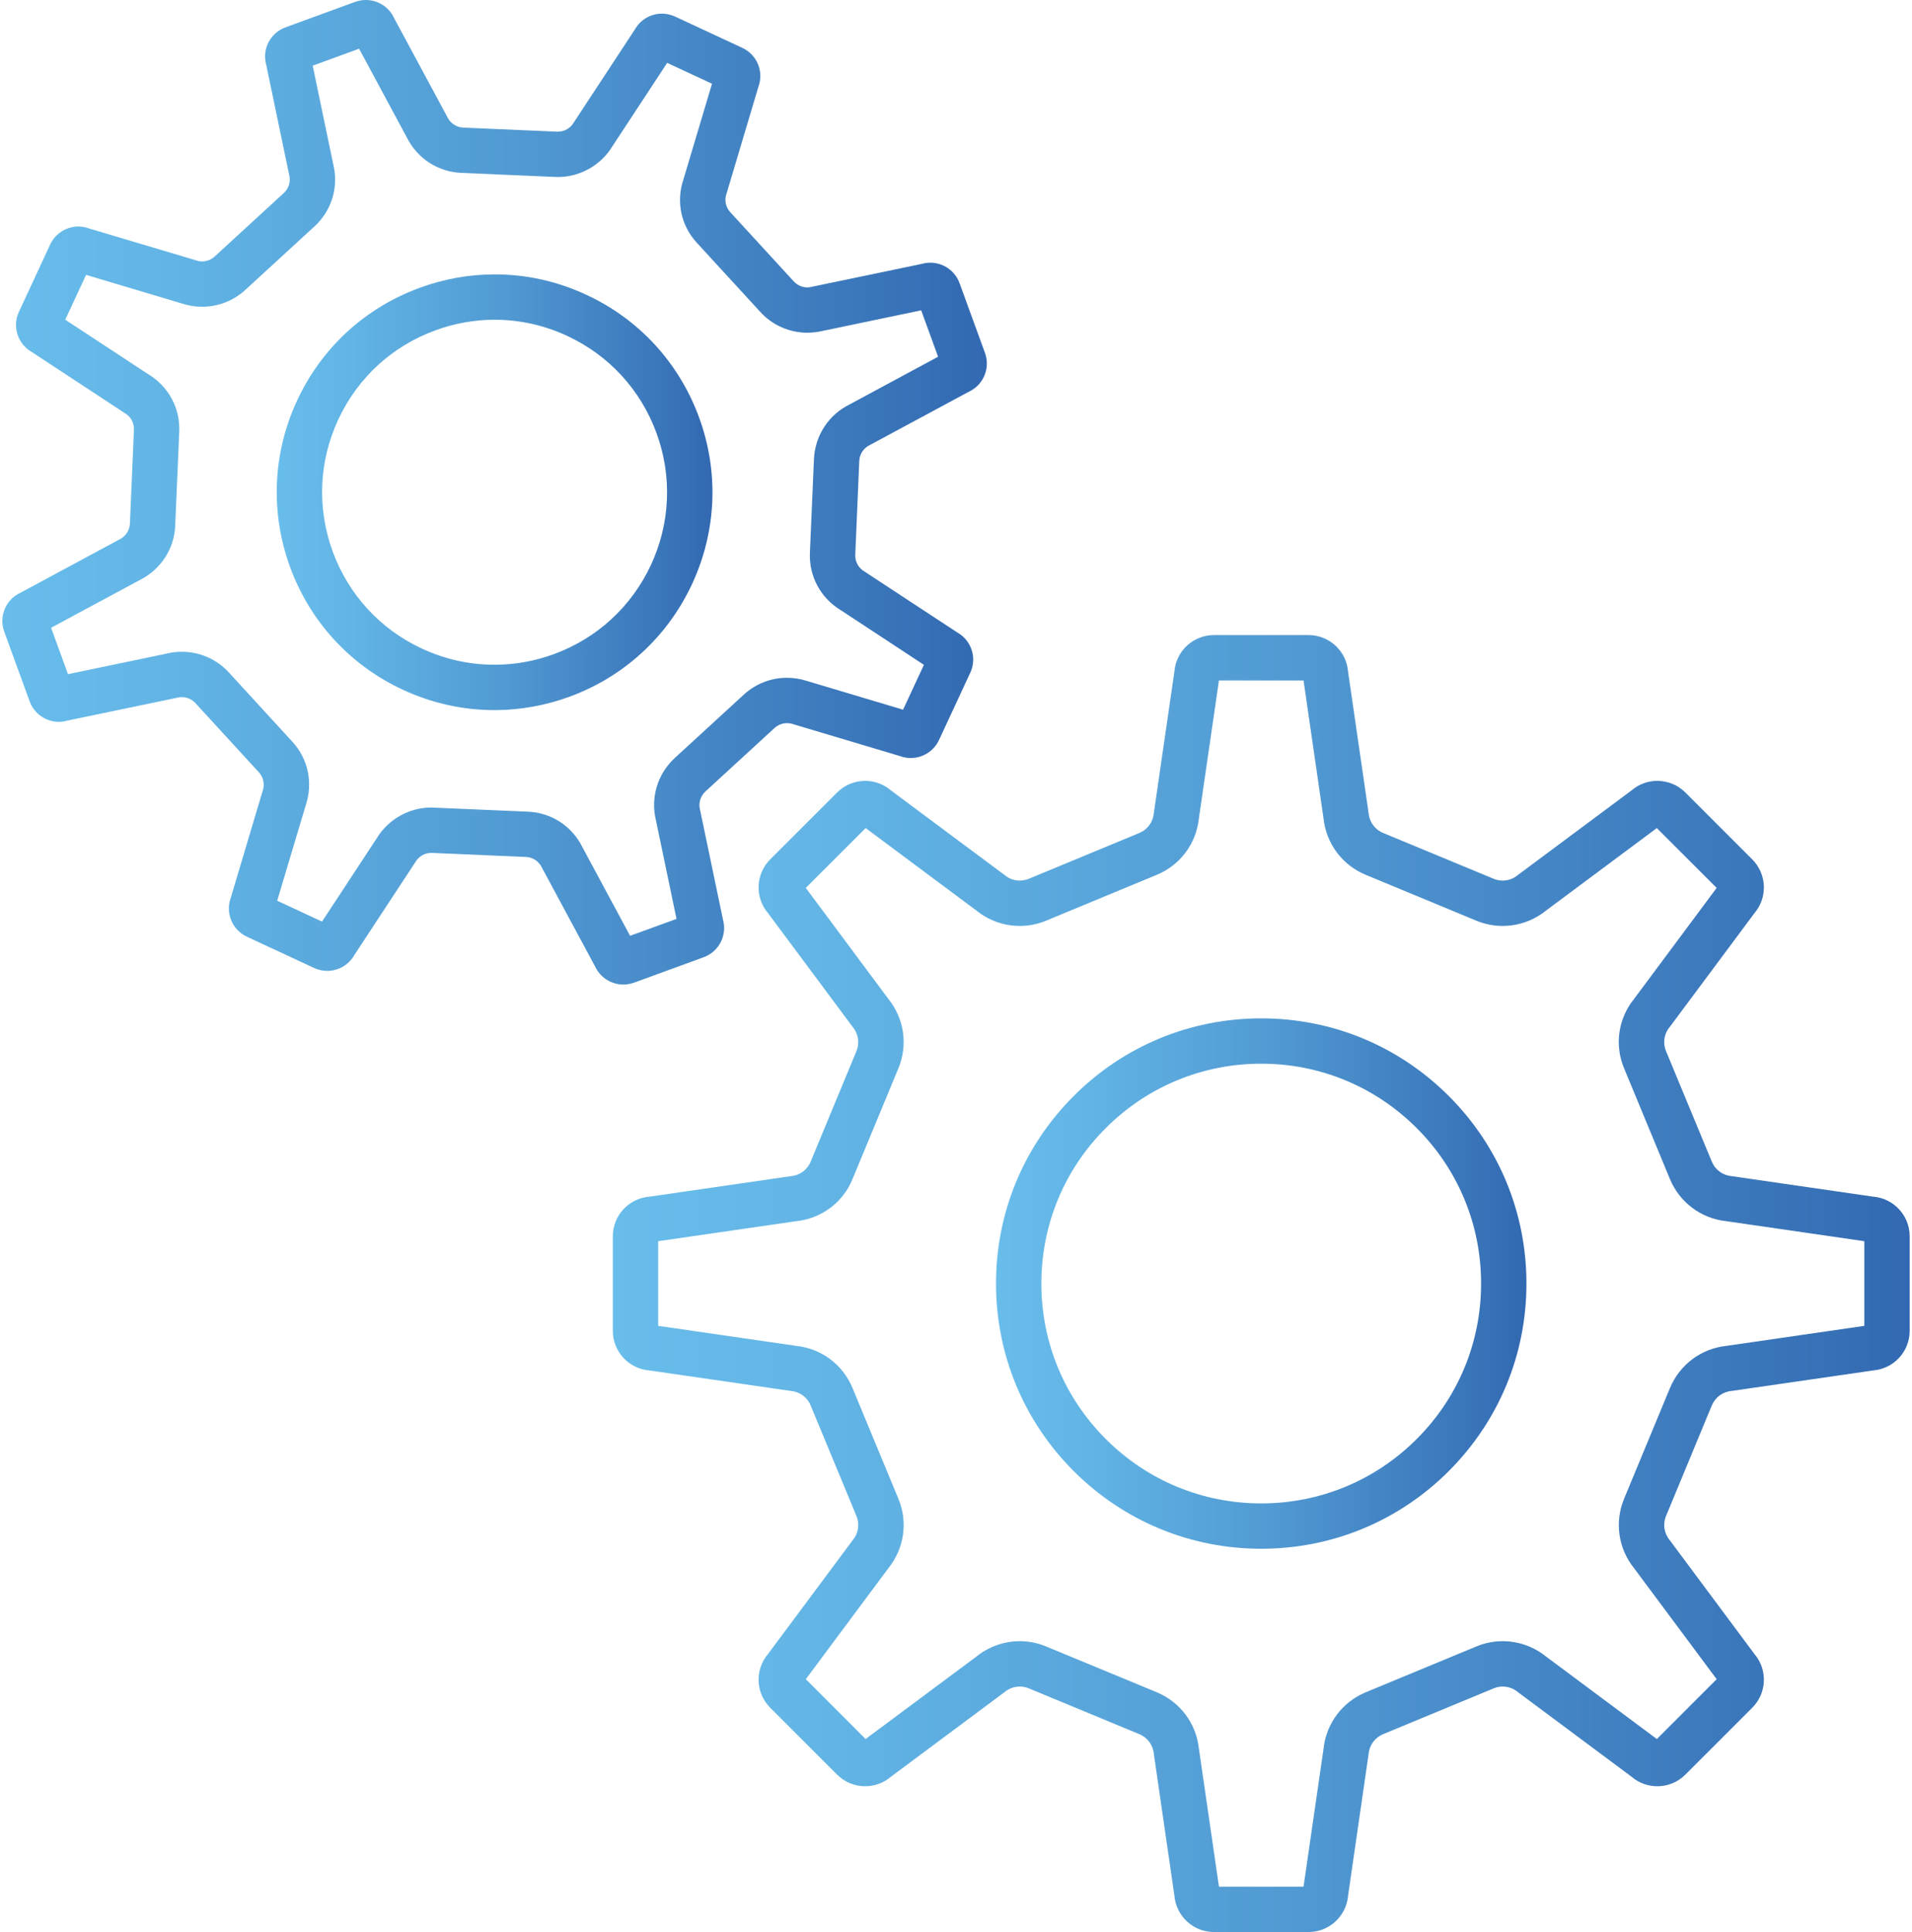 <svg width="384" height="388" viewBox="0 0 384 388" fill="none" xmlns="http://www.w3.org/2000/svg">
<path d="M253.304 204.514C239.061 204.514 225.682 210.052 215.642 220.106C205.582 230.16 200.037 243.532 200.037 257.768C200.037 271.991 205.574 285.369 215.642 295.437C225.703 305.49 239.075 311.028 253.304 311.028C267.527 311.028 280.905 305.49 290.966 295.437C301.026 285.368 306.565 271.991 306.565 257.768C306.565 243.538 301.027 230.161 290.973 220.113C280.919 210.052 267.54 204.514 253.304 204.514ZM284.529 288.992C276.185 297.33 265.102 301.921 253.304 301.921C241.513 301.921 230.417 297.33 222.079 288.992C213.735 280.655 209.143 269.566 209.143 257.768C209.143 245.97 213.734 234.88 222.079 226.55C230.417 218.206 241.513 213.615 253.304 213.615C265.102 213.615 276.185 218.206 284.529 226.55C292.866 234.88 297.457 245.97 297.457 257.768C297.458 269.566 292.866 280.655 284.529 288.992Z" fill="url(#paint0_linear_1096_978)"/>
<path d="M376.179 240.316L347.796 236.202C346.018 236.066 344.485 234.949 343.797 233.294L334.601 211.095C333.913 209.446 334.199 207.566 335.364 206.217L352.339 183.405C355.043 180.237 354.866 175.53 351.917 172.588L338.484 159.155C336.938 157.601 334.895 156.819 332.851 156.819C331.012 156.819 329.166 157.452 327.674 158.733L304.855 175.715C303.99 176.457 302.894 176.845 301.79 176.845C301.177 176.845 300.564 176.723 299.985 176.485L277.772 167.275C276.131 166.6 275.006 165.047 274.864 163.283L270.743 134.899C270.423 130.743 266.962 127.542 262.807 127.542H243.802C239.641 127.542 236.18 130.743 235.86 134.899L231.732 163.283C231.596 165.047 230.479 166.6 228.83 167.281L206.617 176.484C206.032 176.722 205.418 176.845 204.806 176.845C203.703 176.845 202.612 176.457 201.741 175.714L178.935 158.739C177.443 157.458 175.598 156.818 173.765 156.818C171.715 156.818 169.672 157.608 168.118 159.161L154.685 172.587C151.743 175.537 151.566 180.236 154.263 183.404L171.238 206.217C172.389 207.565 172.689 209.445 172.008 211.094L162.805 233.3C162.137 234.948 160.584 236.066 158.821 236.202L130.422 240.323C126.282 240.65 123.08 244.11 123.08 248.272V267.263C123.08 271.432 126.282 274.893 130.422 275.218L158.821 279.333C160.585 279.477 162.138 280.6 162.805 282.242L172.008 304.454C172.695 306.089 172.389 307.982 171.238 309.331L154.263 332.144C151.566 335.297 151.743 340.011 154.685 342.954L168.118 356.387C169.672 357.94 171.715 358.723 173.759 358.723C175.598 358.723 177.444 358.089 178.936 356.808L201.742 339.827C202.613 339.084 203.704 338.703 204.807 338.703C205.42 338.703 206.032 338.818 206.618 339.063L228.83 348.268C230.478 348.949 231.602 350.488 231.738 352.266L235.859 380.651C236.179 384.791 239.64 388 243.802 388H262.806C266.968 388 270.421 384.791 270.749 380.651L274.863 352.266C275.006 350.489 276.13 348.95 277.771 348.268L299.984 339.065C300.57 338.819 301.182 338.704 301.796 338.704C302.899 338.704 303.996 339.085 304.861 339.828L327.673 356.81C329.165 358.091 331.011 358.724 332.851 358.724C334.894 358.724 336.938 357.941 338.484 356.389L351.916 342.956C354.872 340.013 355.042 335.299 352.338 332.145L335.363 309.333C334.219 307.984 333.912 306.09 334.6 304.456L343.796 282.243C344.485 280.601 346.017 279.477 347.795 279.335L376.179 275.22C380.327 274.893 383.529 271.433 383.529 267.278V248.274C383.529 244.11 380.328 240.65 376.179 240.316ZM374.422 266.268L346.706 270.287C341.672 270.825 337.367 274.034 335.385 278.761L326.196 300.939C324.227 305.653 324.997 310.98 328.191 314.944L344.771 337.226L332.755 349.241L310.482 332.661C308.029 330.679 304.957 329.589 301.796 329.589C299.95 329.589 298.153 329.957 296.504 330.652L274.27 339.861C269.563 341.823 266.356 346.134 265.817 351.175L261.799 378.891H244.81L240.785 351.182C240.254 346.141 237.052 341.823 232.318 339.847L210.132 330.665C208.436 329.949 206.645 329.588 204.806 329.588C201.659 329.588 198.594 330.678 196.134 332.653L173.846 349.239L161.837 337.224L178.411 314.943C181.612 310.978 182.382 305.645 180.42 300.964L171.238 278.8C169.303 274.059 164.985 270.83 159.916 270.285L132.186 266.266V249.263L159.903 245.245C164.991 244.713 169.317 241.471 171.217 236.784L180.406 214.606C182.381 209.892 181.612 204.558 178.411 200.601L161.831 178.313L173.853 166.297L196.12 182.877C198.579 184.865 201.645 185.949 204.805 185.949C206.631 185.949 208.415 185.594 210.104 184.893L232.31 175.69C237.031 173.742 240.253 169.417 240.777 164.363L244.81 136.652H261.798L265.816 164.376C266.362 169.43 269.584 173.75 274.283 175.684L296.496 184.893C298.178 185.587 299.963 185.949 301.789 185.949C304.956 185.949 308.029 184.859 310.481 182.877L332.754 166.297L344.77 178.313L328.205 200.574C324.989 204.525 324.212 209.865 326.188 214.571L335.384 236.784C337.345 241.498 341.665 244.713 346.712 245.245L374.421 249.263L374.422 266.268Z" fill="url(#paint1_linear_1096_978)"/>
<path d="M127.329 197.348L141.32 192.239C144.393 191.122 146.075 187.831 145.203 184.691L140.606 162.677C140.238 161.314 140.653 159.883 141.675 158.944L155.564 146.193C156.252 145.559 157.151 145.226 158.058 145.226C158.5 145.226 158.943 145.301 159.358 145.45L180.727 151.833C181.456 152.105 182.204 152.235 182.94 152.228C185.297 152.221 187.539 150.865 188.587 148.618L194.861 135.11C196.257 132.147 195.112 128.626 192.272 127.025L173.642 114.79C172.429 114.103 171.7 112.802 171.769 111.399L172.573 92.565C172.634 91.168 173.472 89.942 174.726 89.357L194.533 78.69C197.51 77.341 198.934 73.922 197.816 70.863L192.715 56.866C191.795 54.337 189.397 52.751 186.822 52.758C186.27 52.765 185.712 52.833 185.16 52.99L163.144 57.574C162.817 57.67 162.483 57.717 162.157 57.717C161.135 57.724 160.14 57.288 159.418 56.512L146.68 42.629C145.726 41.602 145.433 40.136 145.93 38.836L152.306 17.46C153.444 14.402 152.055 10.996 149.084 9.613L135.577 3.326C134.718 2.931 133.812 2.74 132.92 2.74C130.734 2.753 128.635 3.912 127.499 5.928L115.258 24.565C114.597 25.723 113.371 26.437 112.042 26.444H111.879L93.038 25.627C91.648 25.559 90.395 24.721 89.823 23.461L79.164 3.665C78.122 1.363 75.839 -0.013 73.448 8.97055e-05C72.747 8.97055e-05 72.032 0.123 71.337 0.374L57.346 5.49C54.274 6.607 52.584 9.89 53.47 13.031L58.061 35.053C58.435 36.395 58.02 37.832 56.992 38.772L43.103 51.524C42.402 52.164 41.516 52.498 40.603 52.505C40.167 52.505 39.724 52.423 39.295 52.26L17.933 45.898C17.205 45.618 16.456 45.489 15.72 45.489C13.37 45.502 11.135 46.852 10.08 49.099L3.806 62.614C2.416 65.57 3.554 69.085 6.395 70.699L25.025 82.94C26.244 83.621 26.966 84.922 26.898 86.305L26.094 105.153C26.04 106.542 25.188 107.775 23.934 108.361L4.127 119.028C1.157 120.376 -0.267 123.79 0.85 126.848L5.952 140.846C6.878 143.373 9.276 144.973 11.851 144.967C12.396 144.96 12.948 144.878 13.499 144.722L35.528 140.131C35.849 140.042 36.175 139.995 36.496 139.995C37.524 139.995 38.526 140.417 39.241 141.193L51.986 155.089C52.939 156.111 53.218 157.583 52.735 158.891L46.359 180.252C45.222 183.31 46.618 186.723 49.581 188.113L63.082 194.393C63.946 194.788 64.853 194.978 65.745 194.978C67.932 194.965 70.029 193.814 71.16 191.798L83.401 173.168C84.054 172.01 85.267 171.287 86.581 171.287H86.786L105.621 172.098C107.017 172.152 108.263 172.99 108.843 174.257L119.503 194.065C120.552 196.354 122.827 197.73 125.225 197.723C125.919 197.716 126.634 197.6 127.329 197.348ZM116.961 170.122C114.884 165.906 110.715 163.187 106.008 163.003L87.242 162.2C87.01 162.186 86.779 162.173 86.547 162.173C82.126 162.2 77.985 164.543 75.682 168.317L64.675 185.081L55.67 180.891L61.406 161.703C62.911 157.242 61.882 152.371 58.702 148.938L45.978 135.063C43.545 132.392 40.079 130.874 36.461 130.893C35.453 130.893 34.445 131.016 33.471 131.262L13.656 135.389L10.263 126.071L28.082 116.48C32.298 114.375 35.017 110.199 35.187 105.534L35.998 86.741C36.222 82.027 33.873 77.64 29.847 75.202L13.104 64.207L17.286 55.202L36.502 60.937C37.837 61.387 39.226 61.605 40.644 61.605C43.831 61.591 46.877 60.407 49.261 58.227L63.109 45.516C66.617 42.328 68.061 37.56 66.924 32.982L62.803 13.188L72.121 9.782L81.704 27.6C83.789 31.804 87.944 34.522 92.651 34.718L111.513 35.536L112.078 35.55C116.533 35.529 120.681 33.173 122.984 29.392L133.992 12.628L142.997 16.817L137.268 35.992C135.742 40.461 136.764 45.324 139.965 48.771L152.71 62.66C155.141 65.323 158.602 66.835 162.191 66.815C163.214 66.808 164.222 66.686 165.216 66.454L185.011 62.32L188.403 71.644L170.576 81.249C166.415 83.32 163.703 87.448 163.471 92.175L162.66 110.954C162.435 115.676 164.786 120.062 168.818 122.514L185.555 133.515L181.372 142.526L162.163 136.784C160.828 136.334 159.439 136.11 158.015 136.117C154.806 136.123 151.741 137.336 149.405 139.482L135.502 152.24C132.049 155.427 130.625 160.183 131.736 164.733L135.87 184.54L126.545 187.933L116.961 170.122Z" fill="url(#paint2_linear_1096_978)"/>
<path d="M138.983 117.311C143.908 106.711 144.419 94.832 140.414 83.865C136.402 72.892 128.372 64.131 117.799 59.22C111.895 56.462 105.627 55.079 99.176 55.106C94.136 55.126 89.15 56.025 84.354 57.776C73.367 61.781 64.608 69.813 59.683 80.405C54.758 90.984 54.247 102.856 58.245 113.85C62.265 124.831 70.303 133.59 80.874 138.502C86.773 141.246 93.039 142.635 99.49 142.609C104.538 142.582 109.524 141.683 114.326 139.938C125.286 135.934 134.039 127.896 138.983 117.311ZM111.199 131.383C107.378 132.78 103.407 133.482 99.449 133.495C94.422 133.523 89.408 132.432 84.716 130.246C76.33 126.343 69.982 119.408 66.801 110.723C63.641 102.025 64.035 92.625 67.938 84.246C71.842 75.854 78.783 69.492 87.467 66.332C91.295 64.929 95.267 64.227 99.218 64.213C104.245 64.192 109.251 65.282 113.944 67.47C122.323 71.372 128.685 78.307 131.859 86.992C135.027 95.684 134.624 105.077 130.728 113.469C126.811 121.854 119.884 128.21 111.199 131.383Z" fill="url(#paint3_linear_1096_978)"/>
<defs>
<linearGradient id="paint0_linear_1096_978" x1="200.041" y1="257.771" x2="306.565" y2="257.771" gradientUnits="userSpaceOnUse">
<stop stop-color="#68BDEB"/>
<stop offset="0.19" stop-color="#61B3E4"/>
<stop offset="0.52" stop-color="#519AD3"/>
<stop offset="0.93" stop-color="#3771B7"/>
<stop offset="1" stop-color="#3269B2"/>
</linearGradient>
<linearGradient id="paint1_linear_1096_978" x1="123.09" y1="257.771" x2="383.529" y2="257.771" gradientUnits="userSpaceOnUse">
<stop stop-color="#68BDEB"/>
<stop offset="0.19" stop-color="#61B3E4"/>
<stop offset="0.52" stop-color="#519AD3"/>
<stop offset="0.93" stop-color="#3771B7"/>
<stop offset="1" stop-color="#3269B2"/>
</linearGradient>
<linearGradient id="paint2_linear_1096_978" x1="0.478" y1="98.862" x2="198.196" y2="98.862" gradientUnits="userSpaceOnUse">
<stop stop-color="#68BDEB"/>
<stop offset="0.19" stop-color="#61B3E4"/>
<stop offset="0.52" stop-color="#519AD3"/>
<stop offset="0.93" stop-color="#3771B7"/>
<stop offset="1" stop-color="#3269B2"/>
</linearGradient>
<linearGradient id="paint3_linear_1096_978" x1="55.581" y1="98.857" x2="143.087" y2="98.857" gradientUnits="userSpaceOnUse">
<stop stop-color="#68BDEB"/>
<stop offset="0.19" stop-color="#61B3E4"/>
<stop offset="0.52" stop-color="#519AD3"/>
<stop offset="0.93" stop-color="#3771B7"/>
<stop offset="1" stop-color="#3269B2"/>
</linearGradient>
</defs>
</svg>
